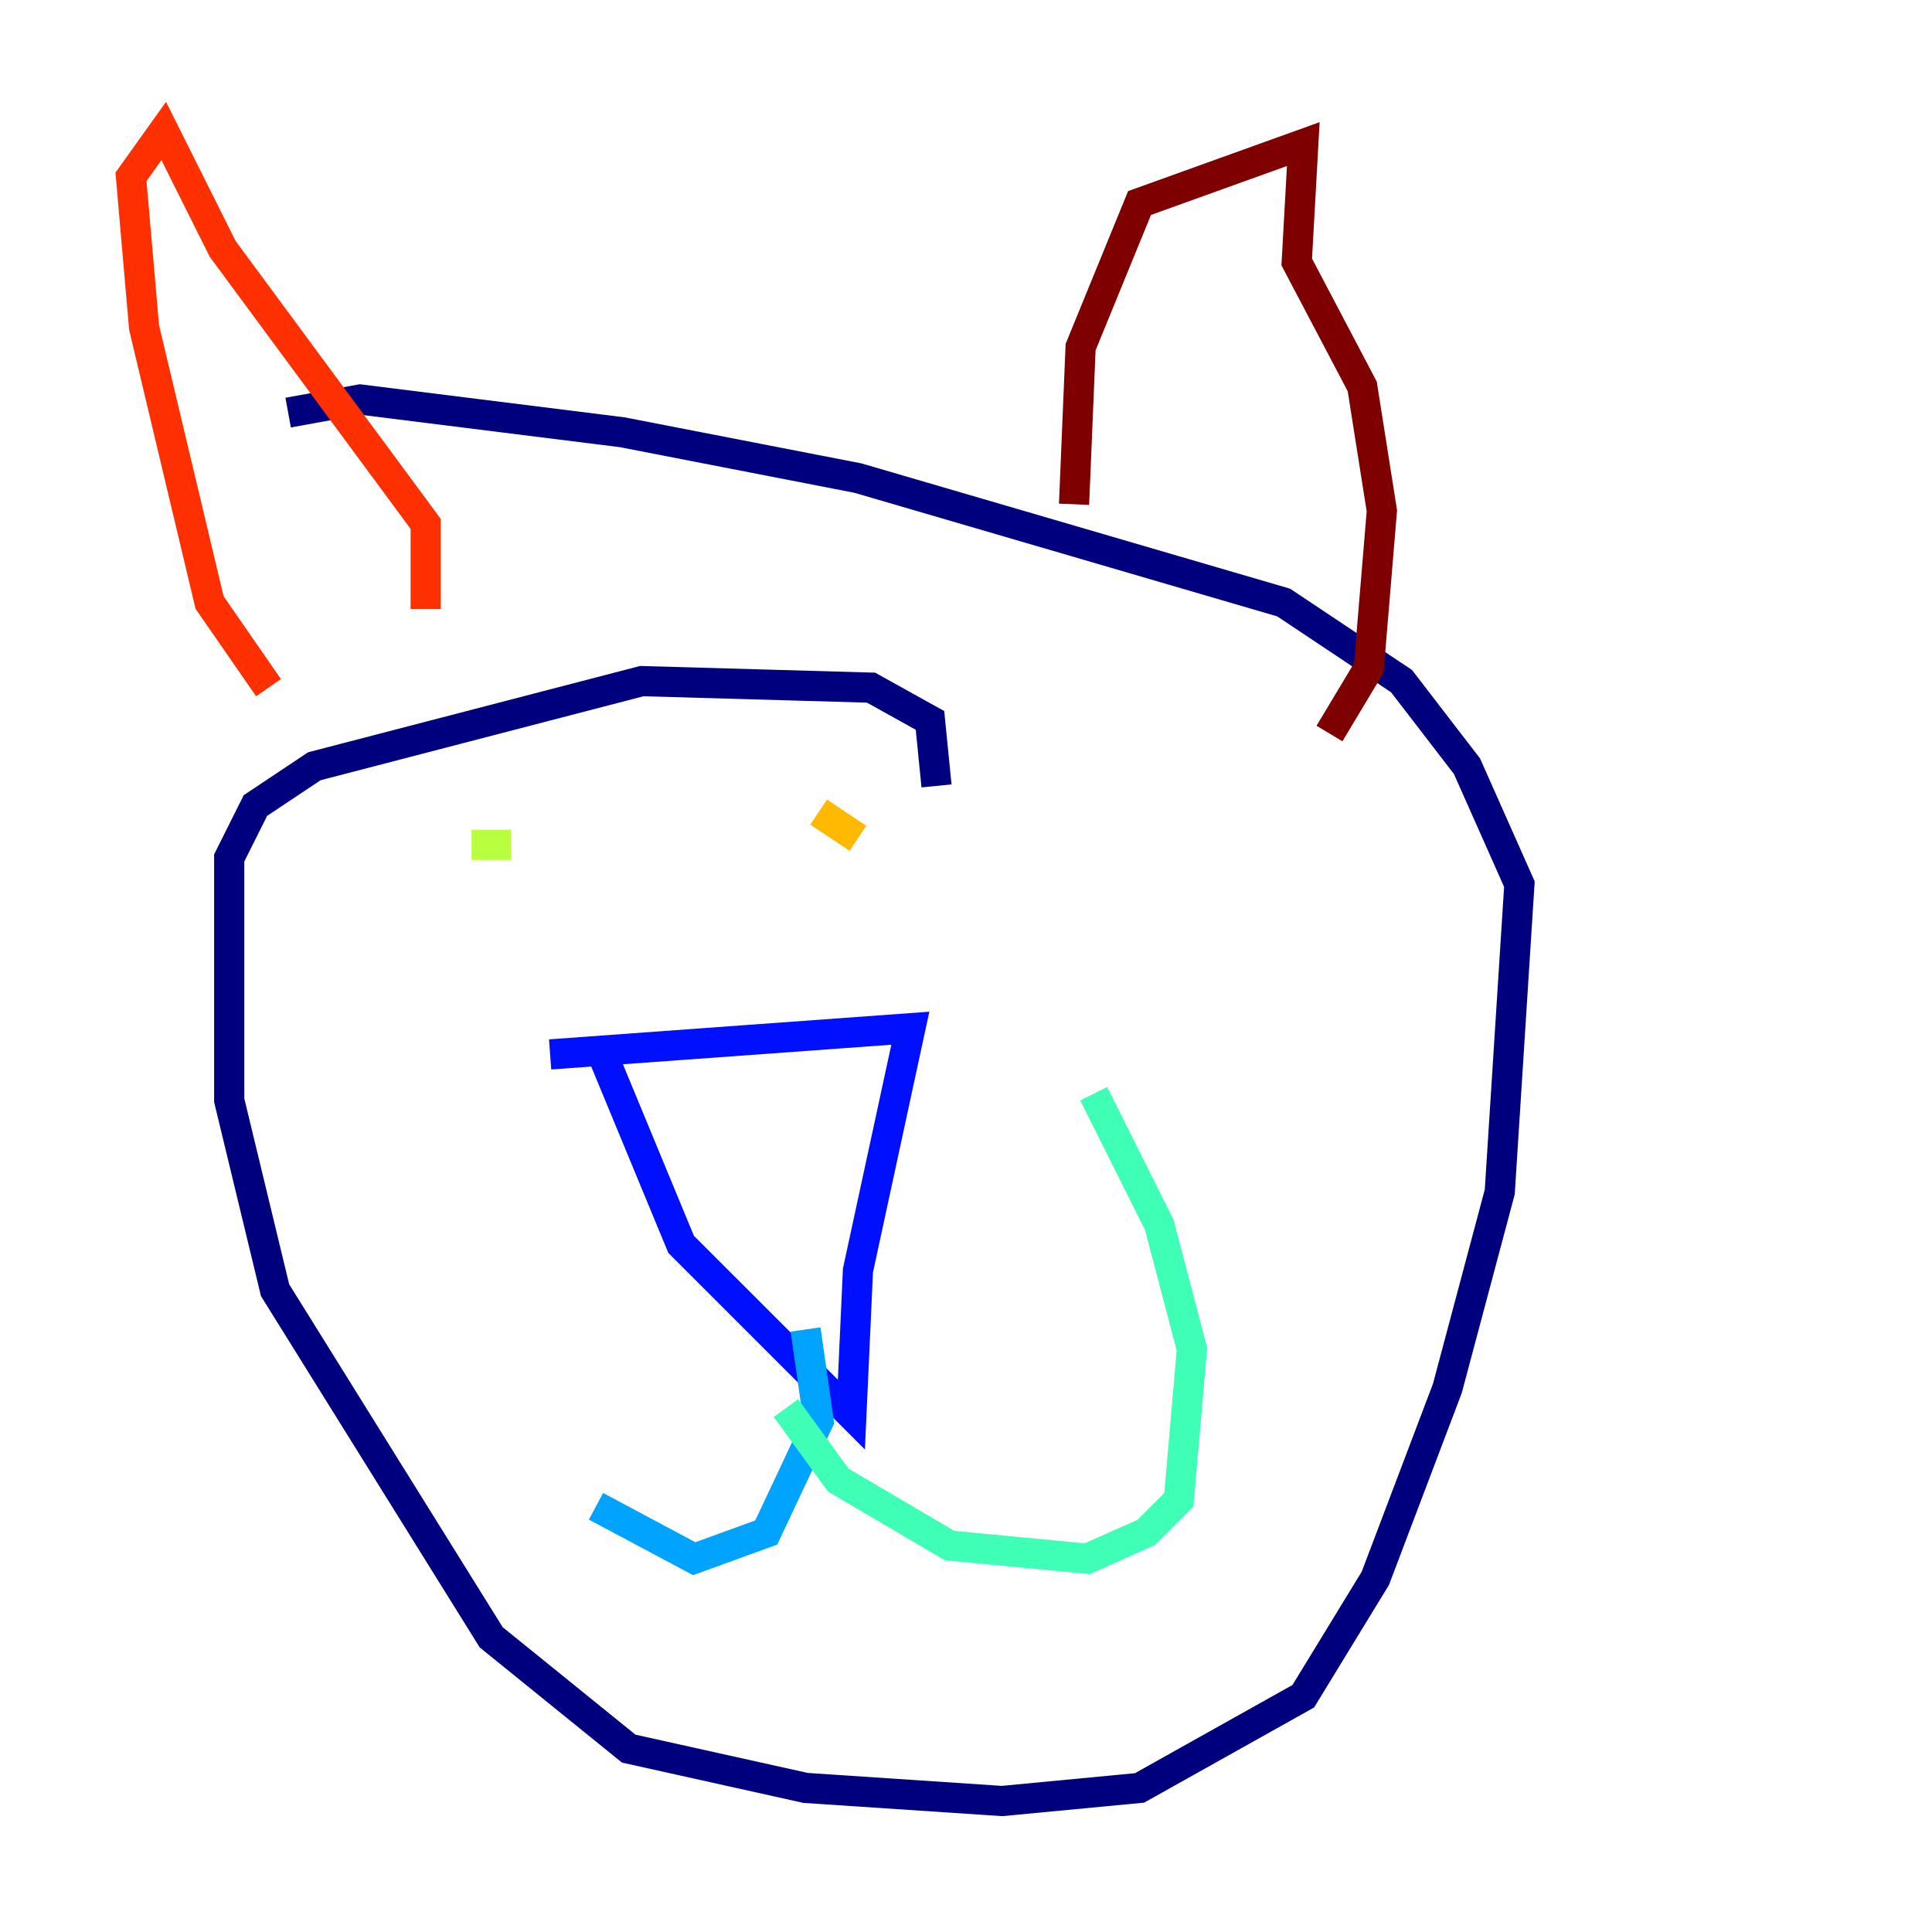 <?xml version="1.0" encoding="utf-8" ?>
<svg baseProfile="tiny" height="128" version="1.2" viewBox="0,0,128,128" width="128" xmlns="http://www.w3.org/2000/svg" xmlns:ev="http://www.w3.org/2001/xml-events" xmlns:xlink="http://www.w3.org/1999/xlink"><defs /><polyline fill="none" points="62.047,52.068 61.614,47.729 57.709,45.559 42.522,45.125 20.827,50.766 16.922,53.37 15.186,56.841 15.186,72.895 18.224,85.478 32.542,108.475 41.654,115.851 53.37,118.454 66.386,119.322 75.498,118.454 86.346,112.38 91.119,104.57 95.891,91.986 99.363,78.969 100.664,58.576 97.193,50.766 92.854,45.125 85.044,39.919 56.841,31.675 41.22,28.637 23.864,26.468 19.091,27.336" stroke="#00007f" stroke-width="2" /><polyline fill="none" points="36.447,69.858 60.312,68.122 56.841,84.176 56.407,93.722 45.125,82.441 39.919,69.858" stroke="#0010ff" stroke-width="2" /><polyline fill="none" points="53.37,88.081 54.237,94.156 50.766,101.532 45.993,103.268 39.485,99.797" stroke="#00a4ff" stroke-width="2" /><polyline fill="none" points="52.068,93.288 55.539,98.061 62.915,102.4 72.027,103.268 75.932,101.532 78.102,99.363 78.969,89.383 76.8,81.139 72.461,72.461" stroke="#3fffb7" stroke-width="2" /><polyline fill="none" points="31.241,55.973 33.844,55.973" stroke="#b7ff3f" stroke-width="2" /><polyline fill="none" points="56.841,55.539 54.237,53.803" stroke="#ffb900" stroke-width="2" /><polyline fill="none" points="17.79,45.559 13.885,39.919 9.546,21.695 8.678,11.715 10.848,8.678 14.752,16.488 28.203,34.712 28.203,40.352" stroke="#ff3000" stroke-width="2" /><polyline fill="none" points="71.159,33.41 71.593,22.997 75.498,13.451 86.346,9.546 85.912,17.356 90.251,25.6 91.552,33.844 90.685,44.258 88.081,48.597" stroke="#7f0000" stroke-width="2" /></svg>